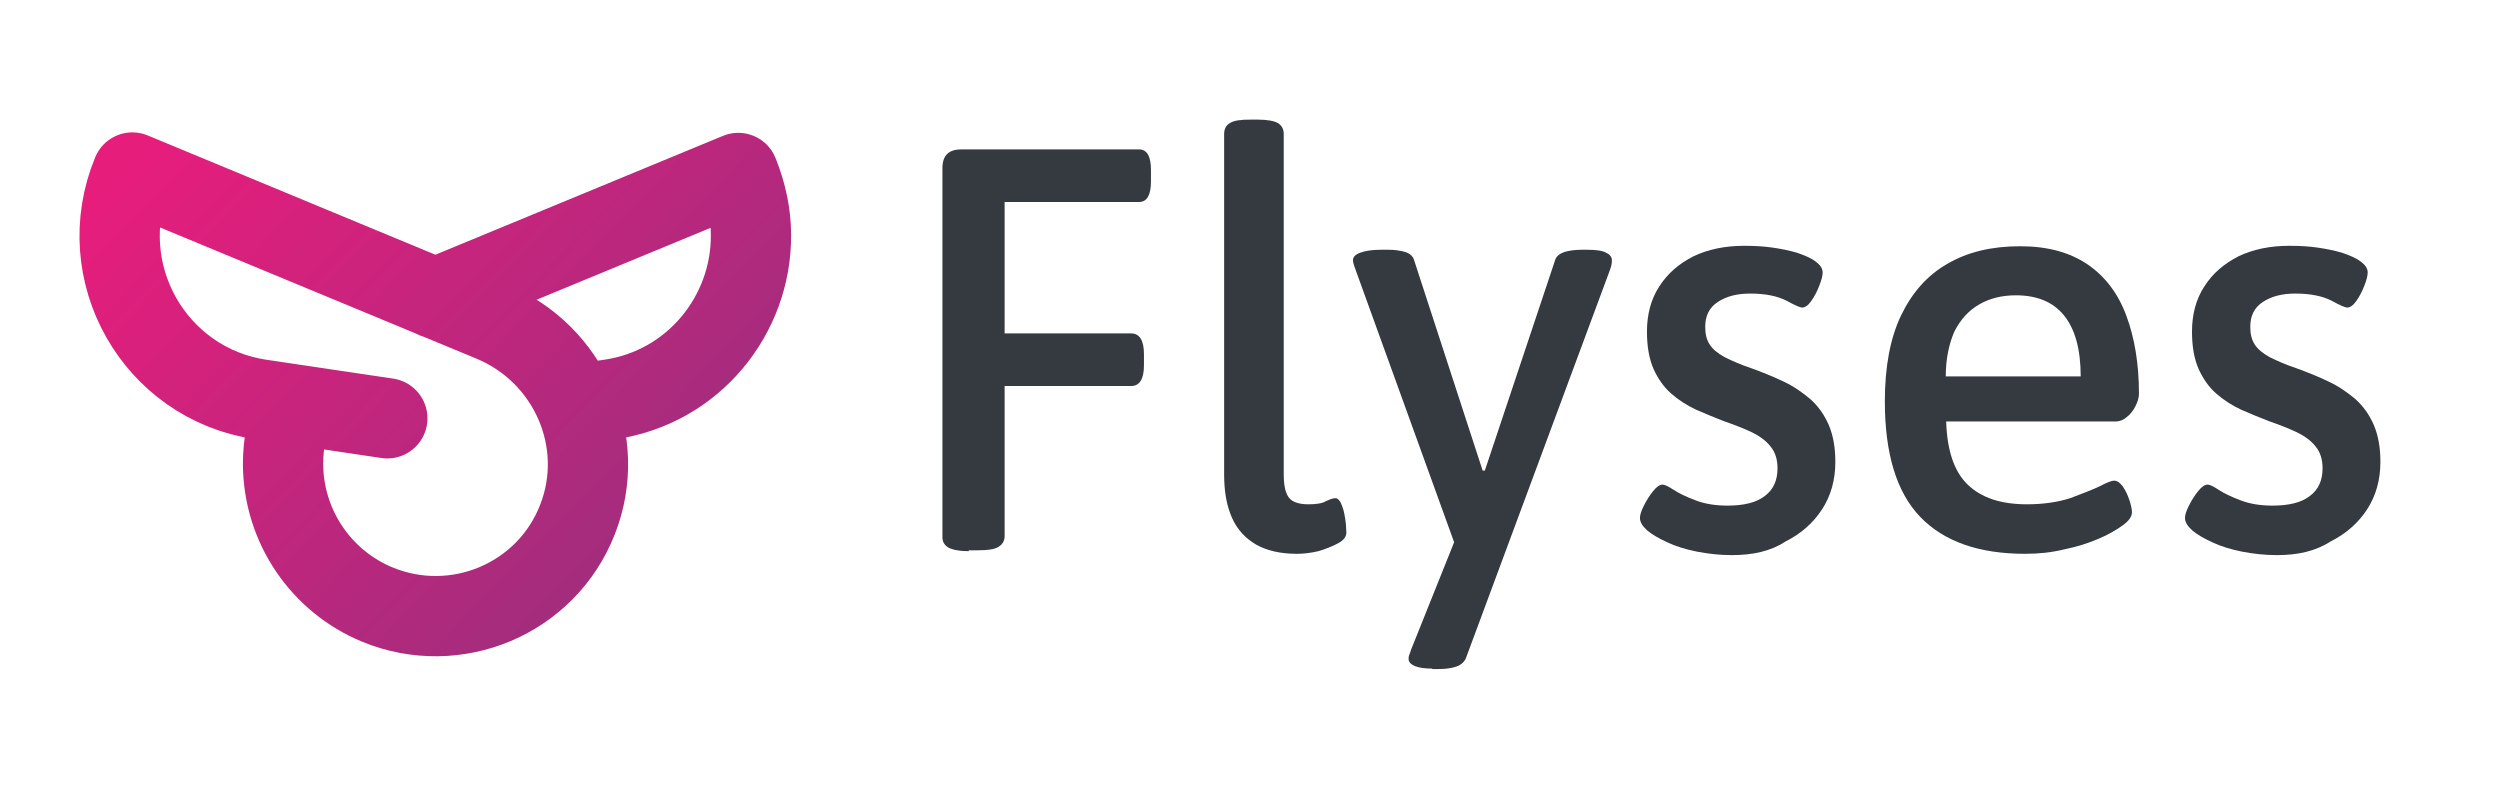 <svg width="179" height="57" viewBox="0 0 179 57" fill="none" xmlns="http://www.w3.org/2000/svg">
<path d="M31.152 21.356L52.861 12.384C53.457 13.858 53.77 15.364 53.77 16.838C53.802 22.516 49.692 27.724 43.669 28.602L41.254 28.947H41.222M21.113 28.979C20.549 30.296 20.266 31.739 20.266 33.245C20.298 37.763 23.058 41.653 27.011 43.284C32.627 45.605 39.12 42.907 41.348 37.198C43.544 31.614 40.752 25.308 35.199 23.018L9.475 12.352C6.526 19.474 11.043 27.473 18.666 28.602L27.733 29.951" stroke="url(#paint0_linear_2410_498452)" stroke-width="5.747" stroke-miterlimit="10" stroke-linecap="round" stroke-linejoin="round"/>
<path d="M69.359 39.465C68.7 39.465 68.23 39.371 67.916 39.214C67.602 39.026 67.477 38.775 67.477 38.461V12.047C67.477 11.137 67.916 10.698 68.826 10.698H81.562C82.127 10.698 82.409 11.2 82.409 12.172V12.988C82.409 13.96 82.127 14.462 81.562 14.462H71.931V23.873H80.997C81.593 23.873 81.907 24.375 81.907 25.348V26.164C81.907 27.136 81.593 27.638 80.997 27.638H71.931V38.398C71.931 38.712 71.774 38.994 71.492 39.151C71.21 39.339 70.708 39.402 69.986 39.402H69.359V39.465Z" fill="#343A40"/>
<path d="M92.856 39.653C91.695 39.653 90.723 39.433 89.939 38.994C89.186 38.555 88.59 37.928 88.213 37.081C87.837 36.234 87.648 35.23 87.648 33.975V9.6C87.648 9.255 87.774 8.972 88.056 8.816C88.339 8.627 88.809 8.565 89.499 8.565H90.064C90.754 8.565 91.225 8.659 91.507 8.816C91.789 9.004 91.915 9.255 91.915 9.6V33.944C91.915 34.759 92.04 35.324 92.291 35.638C92.542 35.951 93.013 36.108 93.672 36.108C94.236 36.108 94.675 36.045 94.927 35.889C95.209 35.763 95.428 35.669 95.617 35.669C95.742 35.669 95.868 35.763 95.993 35.983C96.087 36.202 96.181 36.422 96.244 36.736C96.307 37.018 96.338 37.3 96.37 37.551C96.37 37.802 96.401 37.99 96.401 38.116C96.401 38.43 96.213 38.681 95.805 38.9C95.397 39.12 94.927 39.308 94.393 39.465C93.86 39.59 93.327 39.653 92.856 39.653Z" fill="#343A40"/>
<path d="M102.549 47.872C102.016 47.872 101.577 47.809 101.294 47.684C101.012 47.559 100.855 47.402 100.855 47.182C100.855 47.088 100.855 47.025 100.887 46.931C100.918 46.837 100.981 46.712 101.043 46.492L104.839 37.018L104.62 40.218L97.028 19.231C96.997 19.137 96.965 19.042 96.934 18.948C96.903 18.854 96.871 18.729 96.871 18.635C96.871 18.415 97.028 18.227 97.373 18.101C97.687 17.976 98.189 17.882 98.847 17.882H99.412C99.883 17.882 100.259 17.945 100.604 18.039C100.918 18.133 101.138 18.321 101.232 18.572L106.157 33.693H106.314L111.364 18.572C111.459 18.321 111.678 18.164 112.023 18.039C112.337 17.945 112.776 17.882 113.247 17.882H113.623C114.282 17.882 114.752 17.945 115.003 18.101C115.286 18.227 115.411 18.415 115.411 18.635C115.411 18.729 115.411 18.854 115.38 18.948C115.38 19.042 115.317 19.168 115.286 19.293L104.996 47.025C104.902 47.339 104.651 47.59 104.306 47.715C103.961 47.841 103.522 47.904 102.988 47.904H102.549V47.872Z" fill="#343A40"/>
<path d="M124.008 39.747C123.129 39.747 122.314 39.653 121.498 39.496C120.714 39.339 119.992 39.12 119.396 38.837C118.769 38.555 118.298 38.273 117.953 37.99C117.608 37.677 117.42 37.394 117.42 37.081C117.42 36.861 117.514 36.579 117.702 36.202C117.89 35.826 118.11 35.481 118.361 35.167C118.612 34.853 118.832 34.697 119.051 34.697C119.177 34.697 119.459 34.822 119.835 35.073C120.212 35.324 120.745 35.575 121.404 35.826C122.063 36.077 122.816 36.202 123.694 36.202C124.855 36.202 125.765 35.983 126.361 35.512C126.957 35.073 127.27 34.414 127.27 33.536C127.27 32.908 127.114 32.375 126.768 31.967C126.455 31.559 125.984 31.214 125.388 30.932C124.792 30.65 124.133 30.399 123.412 30.148C122.753 29.897 122.094 29.614 121.435 29.332C120.777 29.018 120.181 28.642 119.647 28.171C119.114 27.701 118.706 27.105 118.392 26.415C118.079 25.693 117.922 24.815 117.922 23.748C117.922 22.525 118.204 21.427 118.8 20.517C119.396 19.576 120.212 18.886 121.247 18.352C122.314 17.85 123.506 17.599 124.886 17.599C125.576 17.599 126.235 17.631 126.894 17.725C127.553 17.819 128.149 17.944 128.682 18.101C129.215 18.29 129.686 18.478 130 18.729C130.345 18.98 130.502 19.231 130.502 19.513C130.502 19.764 130.407 20.078 130.251 20.485C130.094 20.893 129.906 21.238 129.686 21.552C129.466 21.866 129.247 22.023 129.027 22.023C128.902 22.023 128.525 21.866 127.898 21.521C127.27 21.207 126.423 21.019 125.325 21.019C124.384 21.019 123.631 21.207 123.004 21.615C122.377 22.023 122.094 22.619 122.094 23.403C122.094 23.905 122.188 24.313 122.408 24.658C122.627 25.003 122.973 25.285 123.474 25.567C123.976 25.819 124.604 26.101 125.357 26.352C126.141 26.634 126.925 26.948 127.647 27.293C128.4 27.638 129.027 28.077 129.623 28.579C130.188 29.081 130.627 29.709 130.941 30.43C131.254 31.183 131.411 32.03 131.411 33.065C131.411 34.351 131.098 35.481 130.47 36.453C129.843 37.426 128.964 38.21 127.835 38.775C126.8 39.465 125.482 39.747 124.008 39.747Z" fill="#343A40"/>
<path d="M144.994 39.653C141.7 39.653 139.19 38.775 137.496 37.018C135.802 35.261 134.955 32.501 134.955 28.736C134.955 26.289 135.332 24.219 136.116 22.587C136.9 20.956 137.998 19.701 139.441 18.886C140.884 18.039 142.61 17.631 144.649 17.631C146.594 17.631 148.194 18.07 149.448 18.917C150.703 19.764 151.644 20.987 152.24 22.587C152.836 24.187 153.15 26.038 153.15 28.203C153.15 28.485 153.056 28.767 152.899 29.081C152.742 29.395 152.523 29.677 152.272 29.865C152.021 30.085 151.738 30.179 151.487 30.179H139.347C139.41 32.249 139.912 33.755 140.884 34.697C141.857 35.638 143.268 36.108 145.119 36.108C146.311 36.108 147.347 35.951 148.225 35.669C149.072 35.355 149.793 35.073 150.327 34.822C150.86 34.54 151.205 34.414 151.362 34.414C151.582 34.414 151.77 34.54 151.989 34.822C152.178 35.104 152.334 35.418 152.46 35.794C152.585 36.171 152.648 36.453 152.648 36.673C152.648 36.986 152.429 37.3 151.989 37.614C151.55 37.928 150.986 38.273 150.233 38.586C149.511 38.9 148.695 39.151 147.786 39.339C146.876 39.559 145.966 39.653 144.994 39.653ZM139.316 26.948H148.978C148.978 25.003 148.57 23.56 147.786 22.587C147.001 21.615 145.841 21.144 144.335 21.144C143.331 21.144 142.453 21.364 141.7 21.803C140.947 22.242 140.382 22.87 139.943 23.717C139.567 24.564 139.316 25.662 139.316 26.948Z" fill="#343A40"/>
<path d="M163.033 39.747C162.155 39.747 161.339 39.653 160.524 39.496C159.739 39.339 159.018 39.12 158.422 38.837C157.794 38.555 157.324 38.273 156.979 37.99C156.634 37.677 156.445 37.394 156.445 37.081C156.445 36.861 156.539 36.579 156.728 36.202C156.916 35.826 157.135 35.481 157.386 35.167C157.637 34.853 157.857 34.697 158.077 34.697C158.202 34.697 158.484 34.822 158.861 35.073C159.237 35.324 159.771 35.575 160.429 35.826C161.088 36.077 161.841 36.202 162.719 36.202C163.88 36.202 164.79 35.983 165.386 35.512C165.982 35.073 166.296 34.414 166.296 33.536C166.296 32.908 166.139 32.375 165.794 31.967C165.48 31.559 165.01 31.214 164.413 30.932C163.817 30.65 163.159 30.399 162.437 30.148C161.778 29.897 161.12 29.614 160.461 29.332C159.802 29.018 159.206 28.642 158.673 28.171C158.139 27.701 157.732 27.105 157.418 26.415C157.104 25.693 156.947 24.815 156.947 23.748C156.947 22.525 157.23 21.427 157.826 20.517C158.422 19.576 159.237 18.886 160.273 18.352C161.339 17.85 162.531 17.599 163.912 17.599C164.602 17.599 165.261 17.631 165.919 17.725C166.578 17.819 167.174 17.944 167.707 18.101C168.241 18.29 168.711 18.478 169.025 18.729C169.37 18.98 169.527 19.231 169.527 19.513C169.527 19.764 169.433 20.078 169.276 20.485C169.119 20.893 168.931 21.238 168.711 21.552C168.492 21.866 168.272 22.023 168.053 22.023C167.927 22.023 167.551 21.866 166.923 21.521C166.296 21.207 165.449 21.019 164.351 21.019C163.41 21.019 162.657 21.207 162.029 21.615C161.402 22.023 161.12 22.619 161.12 23.403C161.12 23.905 161.214 24.313 161.433 24.658C161.653 25.003 161.998 25.285 162.5 25.567C163.002 25.819 163.629 26.101 164.382 26.352C165.166 26.634 165.951 26.948 166.672 27.293C167.425 27.638 168.053 28.077 168.649 28.579C169.213 29.081 169.652 29.709 169.966 30.43C170.28 31.183 170.437 32.03 170.437 33.065C170.437 34.351 170.123 35.481 169.496 36.453C168.868 37.426 167.99 38.21 166.86 38.775C165.794 39.465 164.508 39.747 163.033 39.747Z" fill="#343A40"/>
<defs>
<linearGradient id="paint0_linear_2410_498452" x1="9" y1="12" x2="54" y2="55.5" gradientUnits="userSpaceOnUse">
<stop stop-color="#E71D7C"/>
<stop offset="1" stop-color="#88337E"/>
</linearGradient>
</defs>
</svg>
